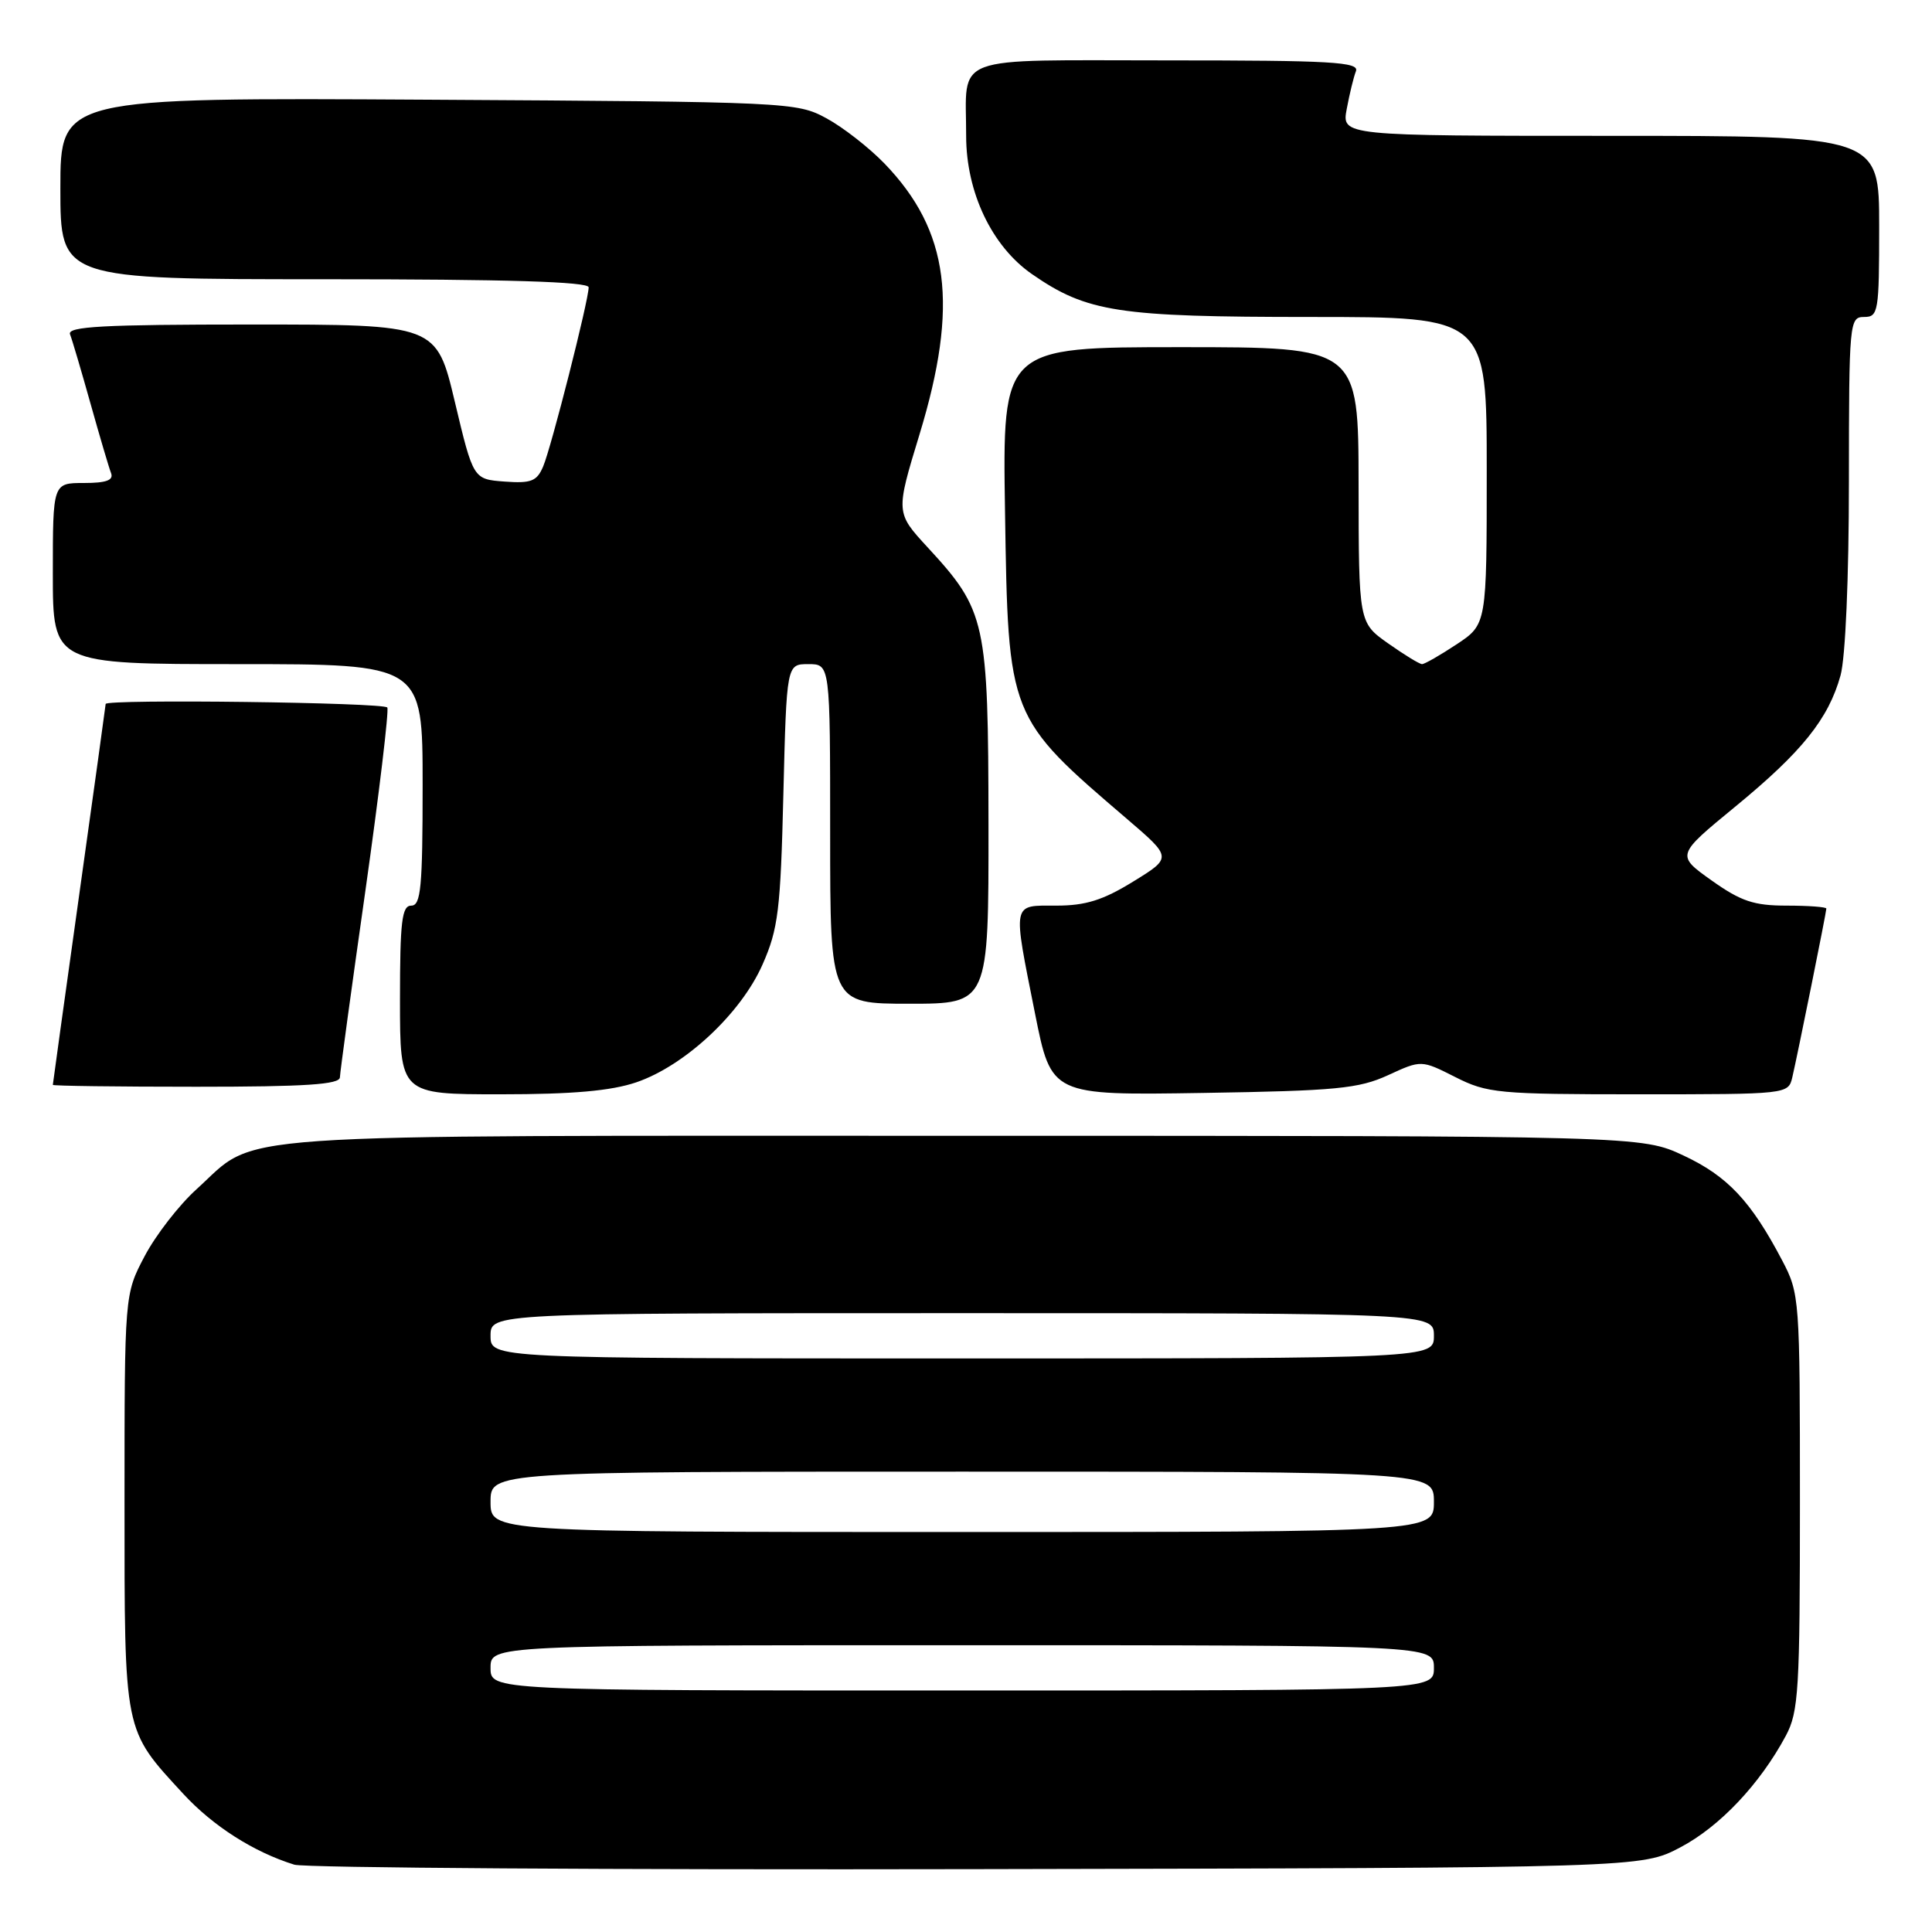 <?xml version="1.0" encoding="UTF-8" standalone="no"?>
<!DOCTYPE svg PUBLIC "-//W3C//DTD SVG 1.1//EN" "http://www.w3.org/Graphics/SVG/1.1/DTD/svg11.dtd" >
<svg xmlns="http://www.w3.org/2000/svg" xmlns:xlink="http://www.w3.org/1999/xlink" version="1.1" viewBox="0 0 256 256">
 <g >
 <path fill="currentColor"
d=" M 222.66 244.78 C 227.88 242.03 233.20 236.40 236.63 230.00 C 238.33 226.82 238.50 223.98 238.50 199.00 C 238.50 172.02 238.46 171.41 236.14 167.00 C 232.02 159.16 228.91 155.85 223.11 153.13 C 217.50 150.50 217.50 150.50 127.50 150.50 C 27.09 150.50 34.45 149.99 26.03 157.59 C 23.73 159.67 20.64 163.65 19.17 166.44 C 16.50 171.50 16.50 171.50 16.50 199.00 C 16.50 229.87 16.34 229.07 24.29 237.70 C 28.23 241.97 33.62 245.41 39.00 247.08 C 40.38 247.50 81.10 247.77 129.50 247.67 C 217.50 247.50 217.50 247.50 222.66 244.78 Z  M 84.32 143.41 C 90.76 141.21 98.20 134.27 101.05 127.78 C 103.12 123.09 103.43 120.58 103.80 105.25 C 104.23 88.00 104.23 88.00 107.11 88.00 C 110.00 88.00 110.00 88.00 110.00 110.50 C 110.00 133.00 110.00 133.00 120.50 133.00 C 131.00 133.00 131.00 133.00 130.98 109.25 C 130.95 82.29 130.65 80.92 122.92 72.53 C 118.68 67.93 118.68 67.93 121.84 57.56 C 127.07 40.41 125.80 30.59 117.20 21.67 C 115.16 19.56 111.70 16.86 109.50 15.67 C 105.58 13.54 104.57 13.49 56.75 13.21 C 8.00 12.93 8.00 12.93 8.00 24.96 C 8.00 37.00 8.00 37.00 43.00 37.00 C 67.17 37.00 78.00 37.33 78.00 38.07 C 78.00 39.79 73.05 59.28 71.97 61.81 C 71.14 63.77 70.38 64.07 66.85 63.81 C 62.71 63.50 62.71 63.50 60.27 53.25 C 57.83 43.00 57.83 43.00 33.31 43.00 C 13.62 43.00 8.88 43.26 9.28 44.30 C 9.56 45.01 10.78 49.15 12.00 53.50 C 13.22 57.85 14.44 61.99 14.72 62.70 C 15.07 63.64 14.06 64.00 11.11 64.00 C 7.00 64.00 7.00 64.00 7.00 76.00 C 7.00 88.00 7.00 88.00 31.50 88.00 C 56.00 88.00 56.00 88.00 56.00 104.00 C 56.00 117.56 55.77 120.00 54.50 120.00 C 53.25 120.00 53.00 122.06 53.00 132.50 C 53.00 145.00 53.00 145.00 66.32 145.00 C 75.88 145.00 80.96 144.55 84.32 143.41 Z  M 183.92 142.47 C 188.33 140.44 188.33 140.44 192.84 142.72 C 197.07 144.86 198.51 145.00 217.15 145.00 C 236.87 145.00 236.96 144.99 237.49 142.75 C 238.20 139.71 242.00 120.88 242.00 120.39 C 242.00 120.18 239.64 120.00 236.75 120.00 C 232.40 120.00 230.69 119.43 226.79 116.66 C 222.10 113.32 222.10 113.32 229.90 106.91 C 238.77 99.63 242.28 95.26 243.88 89.50 C 244.53 87.14 244.99 76.60 244.99 63.75 C 245.00 42.67 245.06 42.00 247.00 42.00 C 248.89 42.00 249.00 41.33 249.00 30.00 C 249.00 18.00 249.00 18.00 213.39 18.00 C 177.78 18.00 177.78 18.00 178.45 14.43 C 178.82 12.46 179.36 10.21 179.67 9.43 C 180.13 8.21 176.41 8.00 154.72 8.00 C 125.56 8.00 128.03 7.08 128.02 18.00 C 128.02 25.48 131.42 32.63 136.74 36.32 C 144.03 41.37 148.13 42.00 173.66 42.00 C 197.00 42.00 197.00 42.00 197.00 62.37 C 197.00 82.73 197.00 82.73 193.02 85.37 C 190.83 86.82 188.77 88.00 188.43 88.00 C 188.09 88.00 186.07 86.76 183.93 85.25 C 180.04 82.50 180.04 82.50 180.02 64.25 C 180.00 46.00 180.00 46.00 156.42 46.00 C 132.83 46.00 132.83 46.00 133.17 67.75 C 133.59 95.11 133.56 95.02 149.41 108.58 C 155.31 113.64 155.31 113.64 150.14 116.82 C 146.15 119.28 143.84 120.00 139.98 120.00 C 134.04 120.00 134.17 119.35 137.15 134.32 C 139.31 145.14 139.31 145.14 159.40 144.82 C 177.05 144.54 180.04 144.25 183.92 142.47 Z  M 45.04 142.75 C 45.06 142.06 46.58 130.93 48.42 118.00 C 50.25 105.07 51.55 94.16 51.32 93.75 C 50.93 93.08 14.00 92.61 14.00 93.28 C 14.00 93.43 12.43 104.79 10.50 118.53 C 8.58 132.26 7.00 143.61 7.00 143.75 C 7.00 143.89 15.55 144.00 26.00 144.00 C 40.51 144.00 45.01 143.70 45.04 142.75 Z  M 65.00 221.00 C 65.00 218.00 65.00 218.00 127.50 218.00 C 190.00 218.00 190.00 218.00 190.00 221.00 C 190.00 224.00 190.00 224.00 127.50 224.00 C 65.00 224.00 65.00 224.00 65.00 221.00 Z  M 65.00 199.00 C 65.00 195.00 65.00 195.00 127.50 195.00 C 190.00 195.00 190.00 195.00 190.00 199.00 C 190.00 203.00 190.00 203.00 127.50 203.00 C 65.00 203.00 65.00 203.00 65.00 199.00 Z  M 65.00 177.00 C 65.00 174.00 65.00 174.00 127.50 174.00 C 190.00 174.00 190.00 174.00 190.00 177.00 C 190.00 180.00 190.00 180.00 127.50 180.00 C 65.00 180.00 65.00 180.00 65.00 177.00 Z "/>
</g>
</svg>